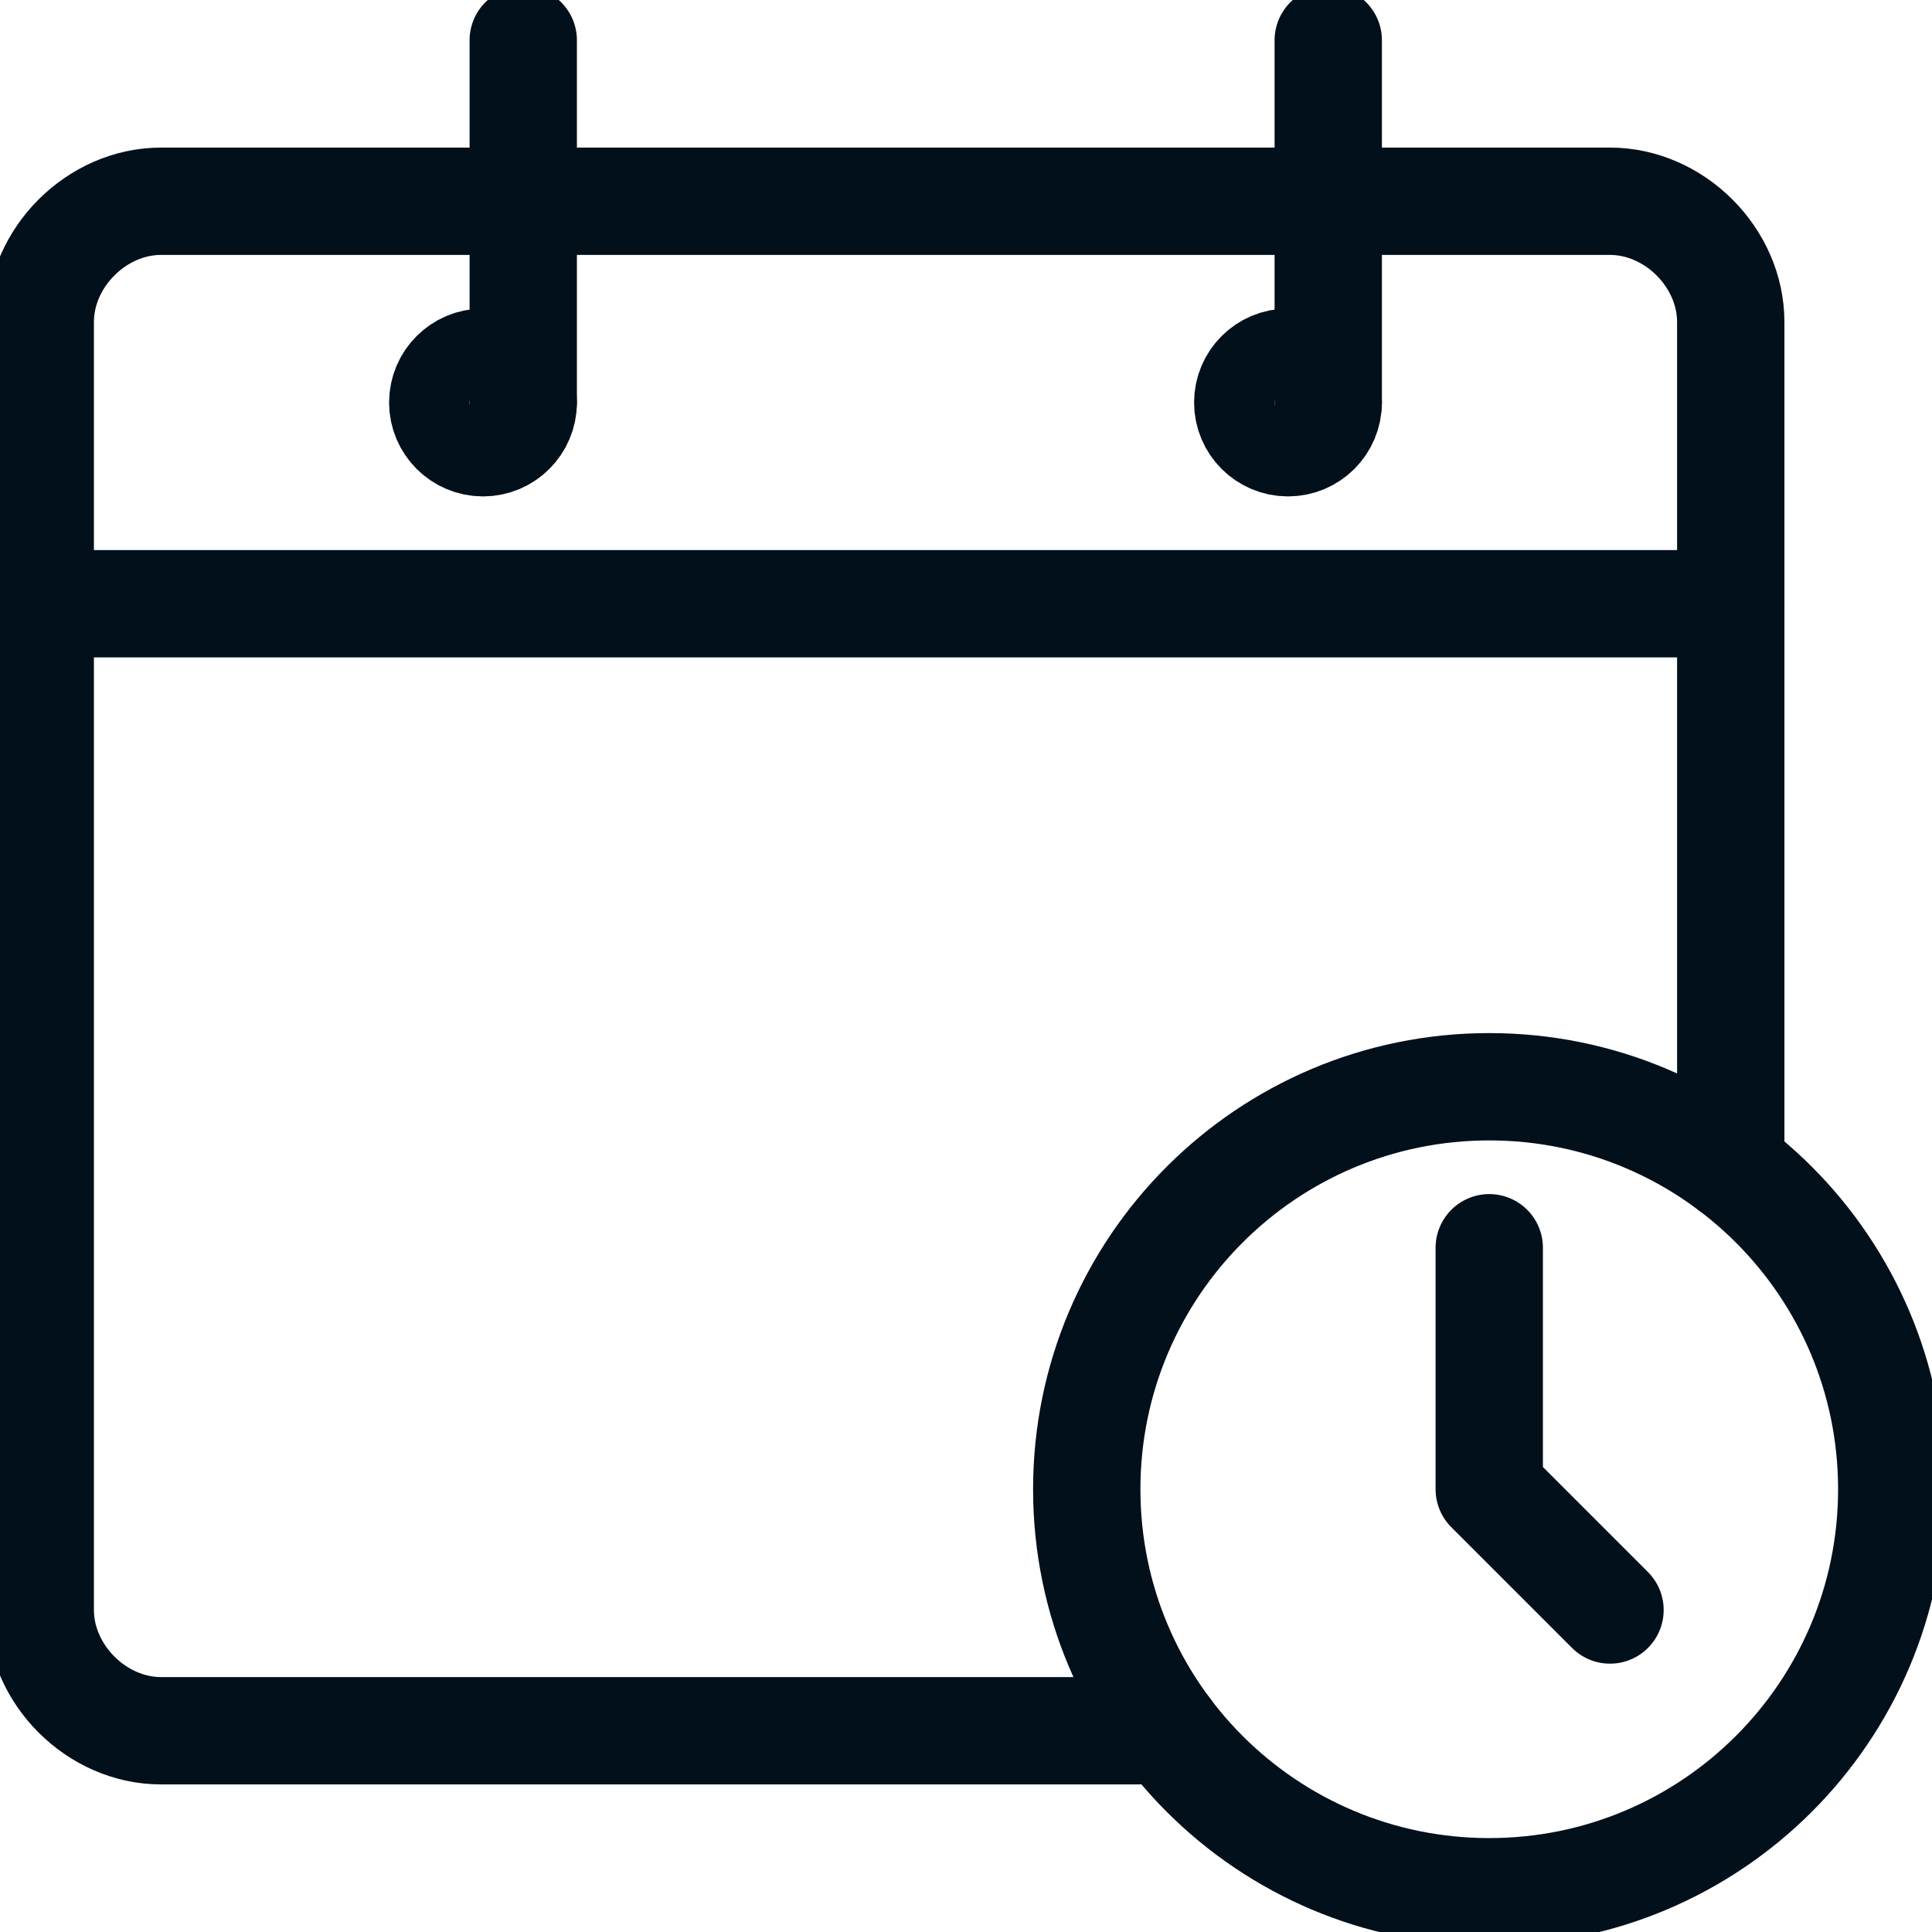 <svg width="18" height="18" viewBox="0 0 18 18" fill="none" xmlns="http://www.w3.org/2000/svg">
<g clip-path="url(#clip0_3446_366)">
<path d="M16.125 10.875V3C16.125 2.4 15.6 1.875 15 1.875H1.5C0.9 1.875 0.375 2.4 0.375 3V15C0.375 15.6 0.9 16.125 1.5 16.125H10.875" stroke="#02101B" stroke-linecap="round" stroke-linejoin="round"/>
<path d="M4.5 4.125C4.707 4.125 4.875 3.957 4.875 3.75C4.875 3.543 4.707 3.375 4.5 3.375C4.293 3.375 4.125 3.543 4.125 3.75C4.125 3.957 4.293 4.125 4.5 4.125Z" stroke="#02101B" stroke-linecap="round" stroke-linejoin="round"/>
<path d="M12 4.125C12.207 4.125 12.375 3.957 12.375 3.75C12.375 3.543 12.207 3.375 12 3.375C11.793 3.375 11.625 3.543 11.625 3.75C11.625 3.957 11.793 4.125 12 4.125Z" stroke="#02101B" stroke-linecap="round" stroke-linejoin="round"/>
<path d="M4.875 3.75V0.375M12.375 3.75V0.375M0.375 5.625H16.125" stroke="#02101B" stroke-linecap="round" stroke-linejoin="round"/>
<path d="M13.875 17.625C15.946 17.625 17.625 15.946 17.625 13.875C17.625 11.804 15.946 10.125 13.875 10.125C11.804 10.125 10.125 11.804 10.125 13.875C10.125 15.946 11.804 17.625 13.875 17.625Z" stroke="#02101B" stroke-linecap="round" stroke-linejoin="round"/>
<path d="M13.875 11.625V13.875L15 15" stroke="#02101B" stroke-linecap="round" stroke-linejoin="round"/>
</g>
<defs>
<clipPath id="clip0_3446_366">
<rect width="18" height="18" fill="white"/>
</clipPath>
</defs>
</svg>
